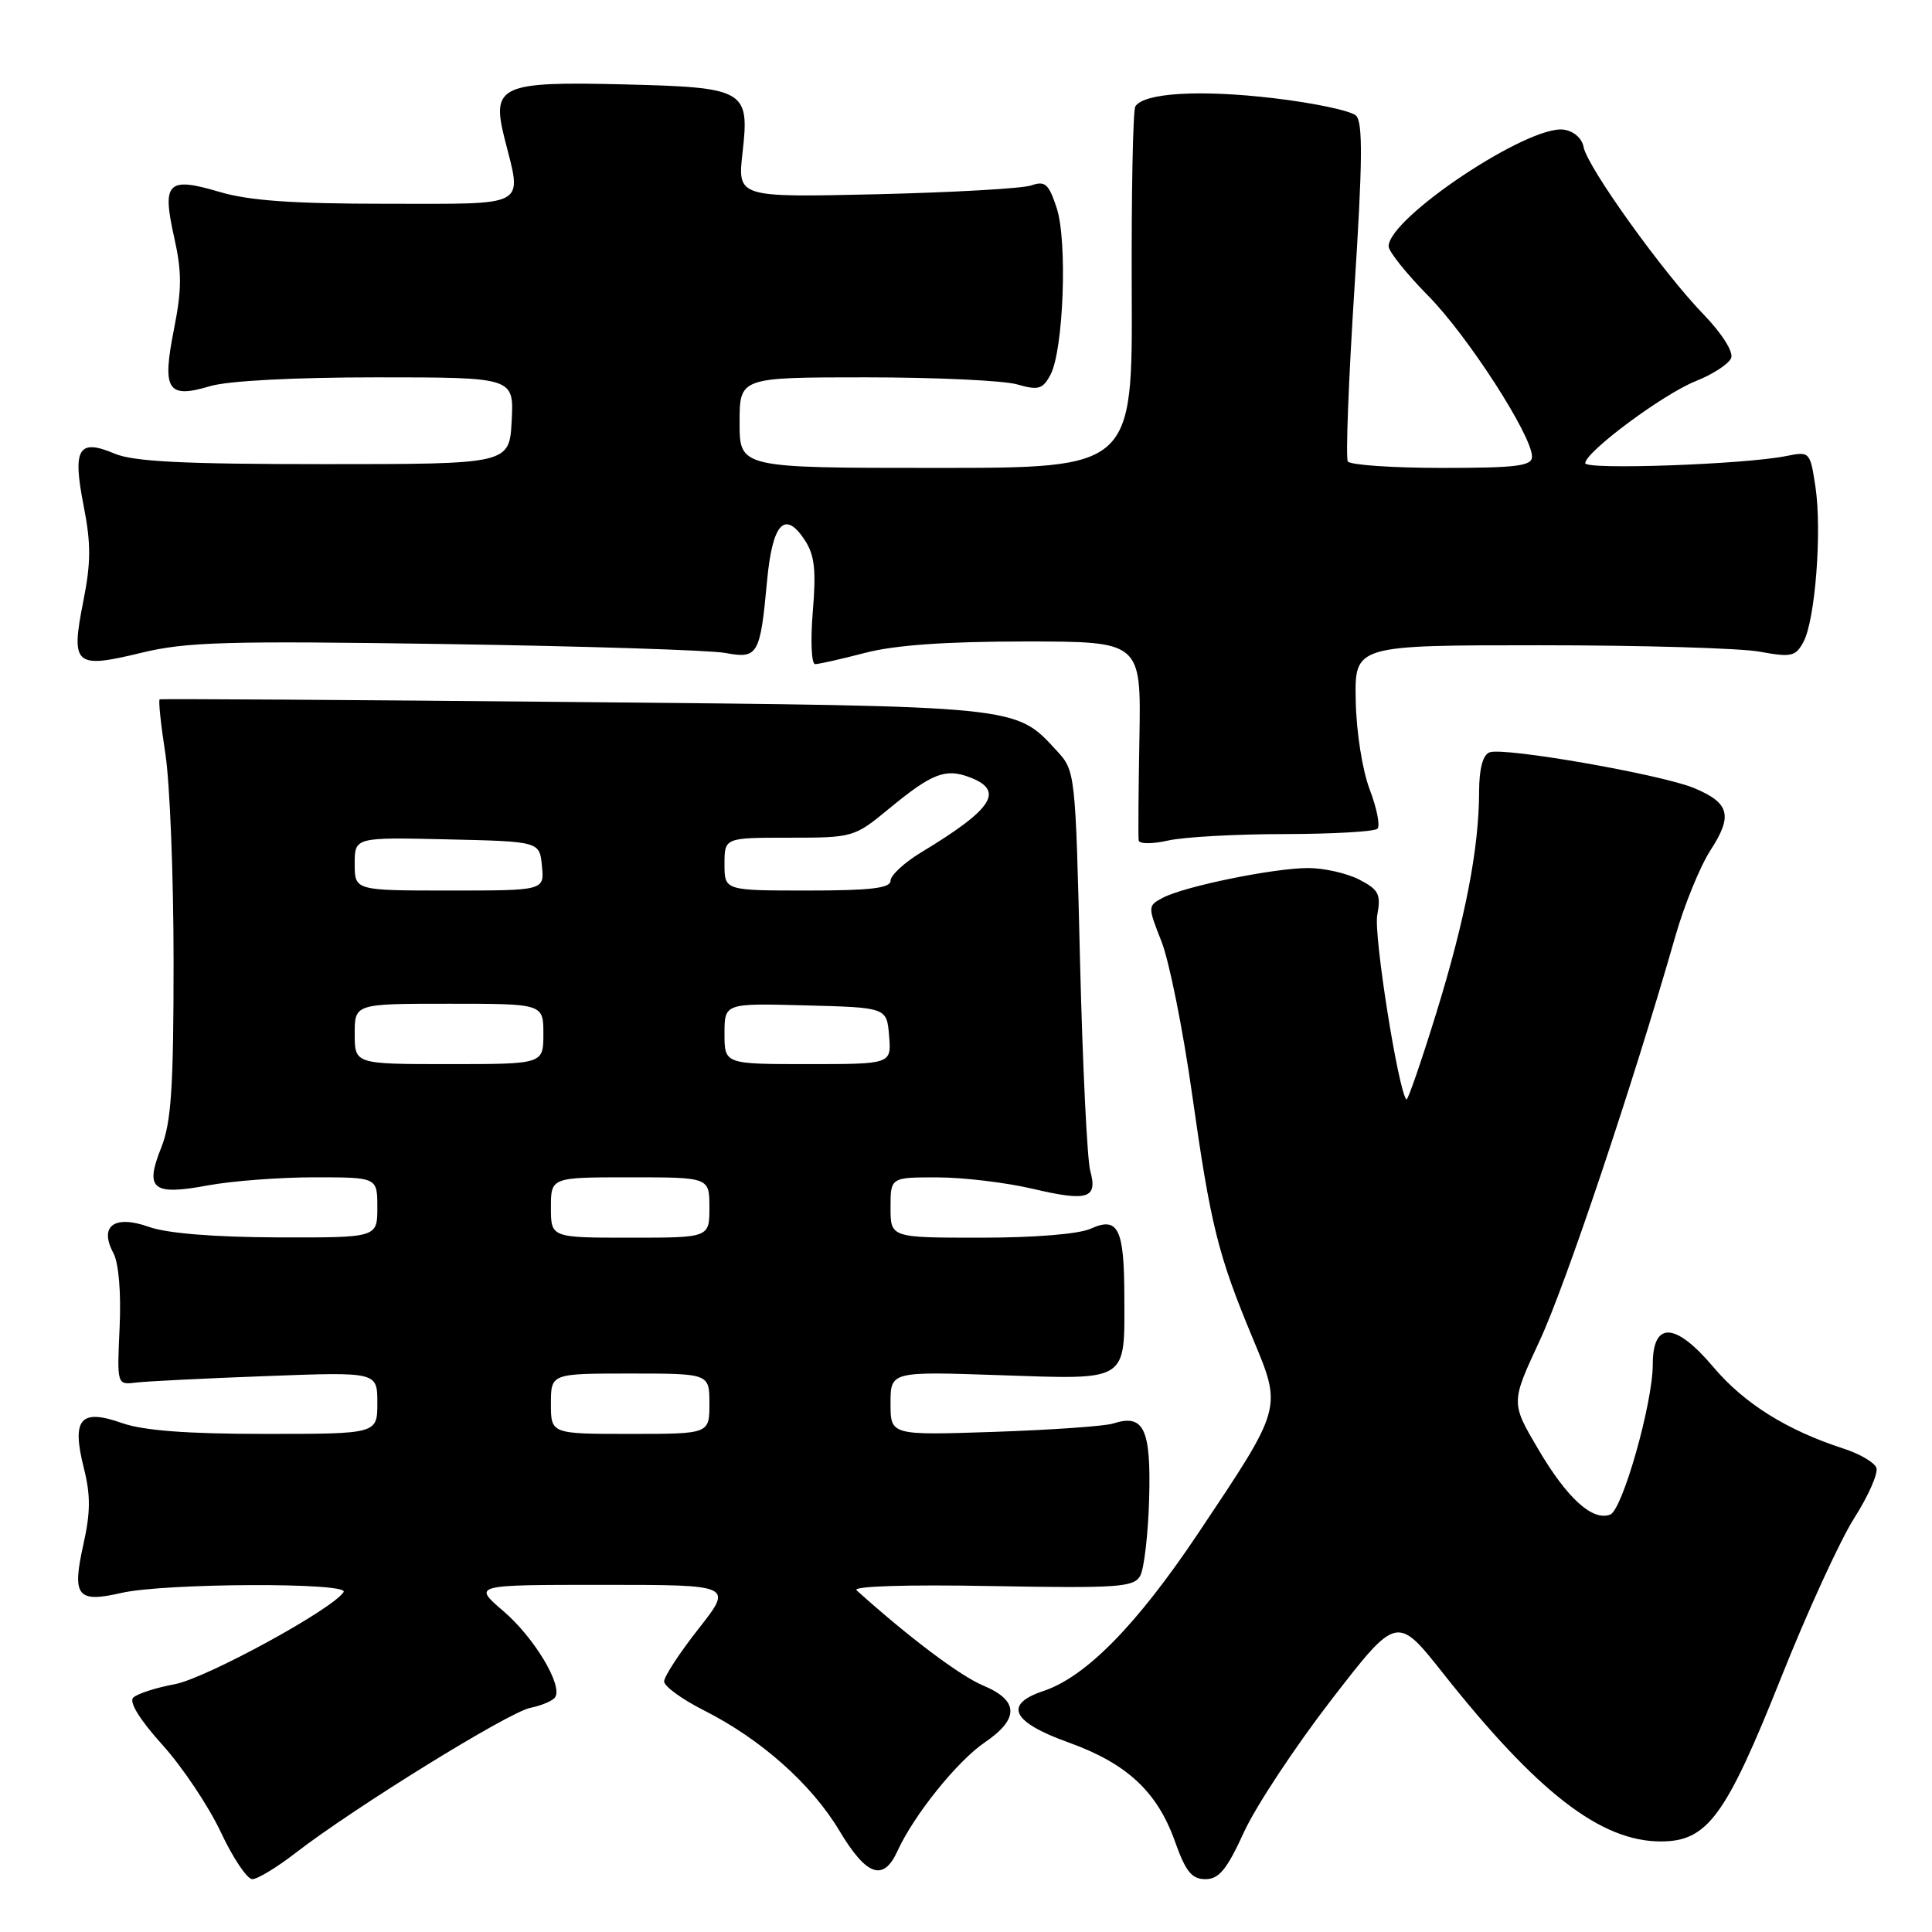 <?xml version="1.0" encoding="UTF-8" standalone="no"?>
<!DOCTYPE svg PUBLIC "-//W3C//DTD SVG 1.1//EN" "http://www.w3.org/Graphics/SVG/1.1/DTD/svg11.dtd" >
<svg xmlns="http://www.w3.org/2000/svg" xmlns:xlink="http://www.w3.org/1999/xlink" version="1.1" viewBox="0 0 256 256">
 <g >
 <path fill="currentColor"
d=" M 39.09 245.58 C 46.79 239.61 67.39 226.87 70.27 226.30 C 71.79 225.99 73.28 225.35 73.57 224.88 C 74.57 223.27 70.75 216.94 66.69 213.47 C 62.64 210.00 62.64 210.00 79.89 210.00 C 97.13 210.00 97.13 210.00 92.57 215.81 C 90.05 219.01 88.00 222.15 88.00 222.80 C 88.00 223.44 90.36 225.16 93.25 226.62 C 100.82 230.44 107.52 236.39 111.23 242.59 C 114.82 248.59 117.05 249.37 118.92 245.27 C 121.08 240.53 126.83 233.37 130.47 230.89 C 135.09 227.75 135.02 225.32 130.25 223.33 C 127.21 222.06 120.37 216.91 113.50 210.72 C 112.90 210.18 120.10 209.95 131.32 210.16 C 148.16 210.46 150.24 210.32 151.08 208.81 C 151.60 207.88 152.14 203.26 152.27 198.53 C 152.52 189.30 151.56 187.31 147.50 188.62 C 146.40 188.98 139.31 189.47 131.75 189.73 C 118.00 190.19 118.00 190.19 118.00 185.96 C 118.00 181.72 118.00 181.72 132.54 182.22 C 149.61 182.80 149.01 183.18 148.98 171.82 C 148.97 162.78 148.16 161.15 144.52 162.81 C 142.96 163.52 137.08 164.00 129.95 164.00 C 118.00 164.00 118.00 164.00 118.00 160.00 C 118.00 156.00 118.00 156.00 124.25 156.01 C 127.69 156.02 133.35 156.70 136.83 157.52 C 144.13 159.24 145.48 158.82 144.46 155.13 C 144.06 153.68 143.45 141.17 143.11 127.33 C 142.50 102.25 142.49 102.15 140.00 99.45 C 134.49 93.49 135.44 93.58 76.00 93.02 C 46.02 92.73 21.35 92.58 21.16 92.67 C 20.97 92.77 21.31 96.00 21.91 99.86 C 22.51 103.72 23.00 116.13 23.00 127.42 C 23.00 144.10 22.69 148.73 21.37 152.05 C 19.15 157.59 20.19 158.44 27.56 157.07 C 30.75 156.48 37.11 156.00 41.68 156.00 C 50.00 156.00 50.00 156.00 50.00 160.00 C 50.00 164.00 50.00 164.00 36.75 163.96 C 28.36 163.93 22.13 163.42 19.77 162.58 C 15.15 160.93 13.09 162.44 15.03 166.05 C 15.73 167.36 16.06 171.29 15.85 175.87 C 15.50 183.50 15.50 183.50 18.00 183.20 C 19.38 183.03 27.14 182.64 35.25 182.34 C 50.00 181.78 50.00 181.78 50.00 185.89 C 50.00 190.00 50.00 190.00 35.13 190.00 C 24.77 190.00 19.02 189.56 16.19 188.57 C 10.65 186.61 9.47 187.99 11.10 194.49 C 12.02 198.13 12.00 200.40 11.04 204.69 C 9.52 211.52 10.23 212.42 16.09 211.07 C 21.77 209.76 46.33 209.66 45.53 210.95 C 44.14 213.20 27.31 222.39 23.14 223.17 C 20.63 223.63 18.16 224.44 17.65 224.95 C 17.07 225.53 18.54 227.90 21.51 231.19 C 24.15 234.11 27.63 239.31 29.25 242.75 C 30.86 246.19 32.75 249.00 33.43 249.00 C 34.11 249.00 36.66 247.46 39.09 245.58 Z  M 164.84 242.75 C 166.42 239.31 171.62 231.44 176.40 225.25 C 185.10 213.99 185.10 213.99 191.24 221.75 C 203.75 237.54 212.12 244.00 220.06 244.00 C 226.24 244.00 228.66 240.71 236.00 222.31 C 239.46 213.61 243.83 204.08 245.71 201.13 C 247.59 198.18 248.90 195.19 248.63 194.48 C 248.36 193.78 246.42 192.64 244.32 191.96 C 236.77 189.52 231.09 185.96 227.02 181.13 C 221.98 175.17 219.00 175.04 219.00 180.80 C 219.00 185.91 214.99 200.07 213.36 200.69 C 211.02 201.59 207.66 198.54 203.85 192.07 C 200.19 185.87 200.19 185.87 204.00 177.68 C 207.44 170.31 216.37 143.69 222.01 124.00 C 223.19 119.88 225.28 114.77 226.65 112.66 C 229.63 108.07 229.19 106.40 224.49 104.43 C 220.16 102.62 199.25 98.97 197.37 99.69 C 196.48 100.03 196.00 101.86 195.99 104.86 C 195.98 112.41 194.17 121.74 190.31 134.25 C 188.31 140.72 186.53 145.86 186.36 145.69 C 185.29 144.62 182.01 123.93 182.49 121.29 C 183.00 118.48 182.71 117.90 180.09 116.54 C 178.44 115.70 175.39 115.01 173.30 115.02 C 168.69 115.04 156.88 117.46 154.08 118.96 C 152.07 120.03 152.07 120.09 153.91 124.77 C 154.93 127.37 156.76 136.47 157.96 145.00 C 160.42 162.38 161.38 166.25 165.99 177.32 C 169.90 186.71 170.00 186.36 158.73 203.22 C 150.63 215.32 143.88 222.20 138.25 224.07 C 132.94 225.84 134.07 228.18 141.52 230.86 C 149.33 233.66 153.35 237.40 155.71 244.06 C 157.11 248.00 157.93 249.00 159.72 249.00 C 161.52 249.00 162.57 247.72 164.84 242.75 Z  M 170.17 110.52 C 176.58 110.51 182.14 110.19 182.52 109.81 C 182.90 109.43 182.44 107.10 181.50 104.63 C 180.52 102.07 179.72 96.99 179.64 92.82 C 179.50 85.50 179.50 85.50 204.00 85.50 C 217.47 85.50 230.60 85.88 233.16 86.35 C 237.37 87.12 237.93 86.99 238.97 85.05 C 240.53 82.15 241.43 70.38 240.56 64.53 C 239.85 59.84 239.81 59.80 236.67 60.43 C 231.17 61.54 210.00 62.29 210.05 61.37 C 210.13 59.83 220.36 52.24 224.67 50.51 C 226.97 49.60 229.09 48.21 229.39 47.43 C 229.70 46.61 228.16 44.18 225.72 41.65 C 220.34 36.10 210.32 22.12 209.84 19.50 C 209.63 18.33 208.54 17.37 207.21 17.18 C 202.55 16.51 184.00 28.87 184.00 32.64 C 184.00 33.32 186.36 36.27 189.25 39.20 C 194.50 44.53 203.00 57.71 203.00 60.51 C 203.00 61.75 200.96 62.00 191.06 62.00 C 184.49 62.00 178.88 61.61 178.59 61.14 C 178.30 60.67 178.69 50.43 179.46 38.39 C 180.55 21.52 180.60 16.23 179.69 15.33 C 179.03 14.68 174.08 13.63 168.68 13.00 C 158.95 11.86 151.55 12.31 150.44 14.10 C 150.12 14.61 149.91 25.60 149.96 38.52 C 150.07 62.00 150.07 62.00 124.03 62.00 C 98.00 62.00 98.00 62.00 98.00 56.00 C 98.00 50.00 98.00 50.00 114.76 50.00 C 123.97 50.00 132.97 50.42 134.76 50.93 C 137.58 51.74 138.16 51.58 139.18 49.68 C 140.92 46.47 141.47 31.94 140.01 27.54 C 138.96 24.35 138.48 23.93 136.64 24.57 C 135.46 24.98 126.23 25.50 116.11 25.74 C 97.72 26.16 97.72 26.16 98.39 20.23 C 99.34 11.89 98.79 11.58 82.60 11.18 C 66.36 10.78 65.10 11.35 66.84 18.29 C 69.19 27.60 70.26 27.00 51.18 27.00 C 38.78 27.00 32.97 26.59 29.06 25.42 C 22.20 23.39 21.44 24.16 23.08 31.45 C 24.11 36.05 24.10 38.34 23.05 43.63 C 21.45 51.70 22.18 52.86 27.83 51.17 C 30.19 50.46 38.94 50.00 49.92 50.00 C 68.10 50.00 68.10 50.00 67.80 55.75 C 67.50 61.50 67.50 61.50 43.00 61.50 C 24.29 61.50 17.72 61.17 15.19 60.11 C 10.38 58.08 9.59 59.41 11.08 67.01 C 12.07 72.02 12.06 74.56 11.03 79.71 C 9.36 88.15 9.91 88.64 18.68 86.51 C 24.67 85.05 29.97 84.90 59.04 85.34 C 77.44 85.62 94.12 86.15 96.11 86.52 C 100.43 87.32 100.73 86.81 101.64 76.97 C 102.35 69.32 104.00 67.54 106.64 71.57 C 107.94 73.55 108.16 75.55 107.70 81.04 C 107.38 84.89 107.52 88.00 108.01 88.00 C 108.50 88.00 111.49 87.33 114.66 86.50 C 118.57 85.48 125.36 85.00 135.81 85.00 C 151.20 85.00 151.20 85.00 150.98 97.75 C 150.85 104.76 150.81 110.89 150.88 111.36 C 150.95 111.84 152.67 111.85 154.75 111.38 C 156.81 110.91 163.75 110.52 170.17 110.52 Z  M 73.00 186.00 C 73.00 182.00 73.00 182.00 83.50 182.00 C 94.00 182.00 94.00 182.00 94.00 186.00 C 94.00 190.00 94.00 190.00 83.50 190.00 C 73.00 190.00 73.00 190.00 73.00 186.00 Z  M 73.00 160.00 C 73.00 156.00 73.00 156.00 83.50 156.00 C 94.00 156.00 94.00 156.00 94.00 160.00 C 94.00 164.00 94.00 164.00 83.50 164.00 C 73.00 164.00 73.00 164.00 73.00 160.00 Z  M 47.00 137.00 C 47.00 133.00 47.00 133.00 59.50 133.00 C 72.00 133.00 72.00 133.00 72.00 137.00 C 72.00 141.00 72.00 141.00 59.50 141.00 C 47.00 141.00 47.00 141.00 47.00 137.00 Z  M 96.00 136.97 C 96.00 132.93 96.00 132.93 106.75 133.22 C 117.50 133.50 117.50 133.50 117.81 137.25 C 118.12 141.00 118.12 141.00 107.06 141.00 C 96.00 141.00 96.00 141.00 96.00 136.97 Z  M 47.00 114.47 C 47.00 110.94 47.00 110.94 59.25 111.22 C 71.50 111.50 71.50 111.50 71.81 114.75 C 72.13 118.00 72.13 118.00 59.56 118.00 C 47.00 118.00 47.00 118.00 47.00 114.47 Z  M 96.00 114.50 C 96.00 111.00 96.00 111.00 104.57 111.00 C 113.04 111.00 113.20 110.95 117.82 107.14 C 123.50 102.46 125.28 101.77 128.51 103.00 C 133.15 104.77 131.57 107.20 122.05 112.95 C 119.82 114.30 118.00 115.99 118.00 116.70 C 118.00 117.69 115.35 118.00 107.00 118.00 C 96.00 118.00 96.00 118.00 96.00 114.50 Z "/>
</g>
</svg>